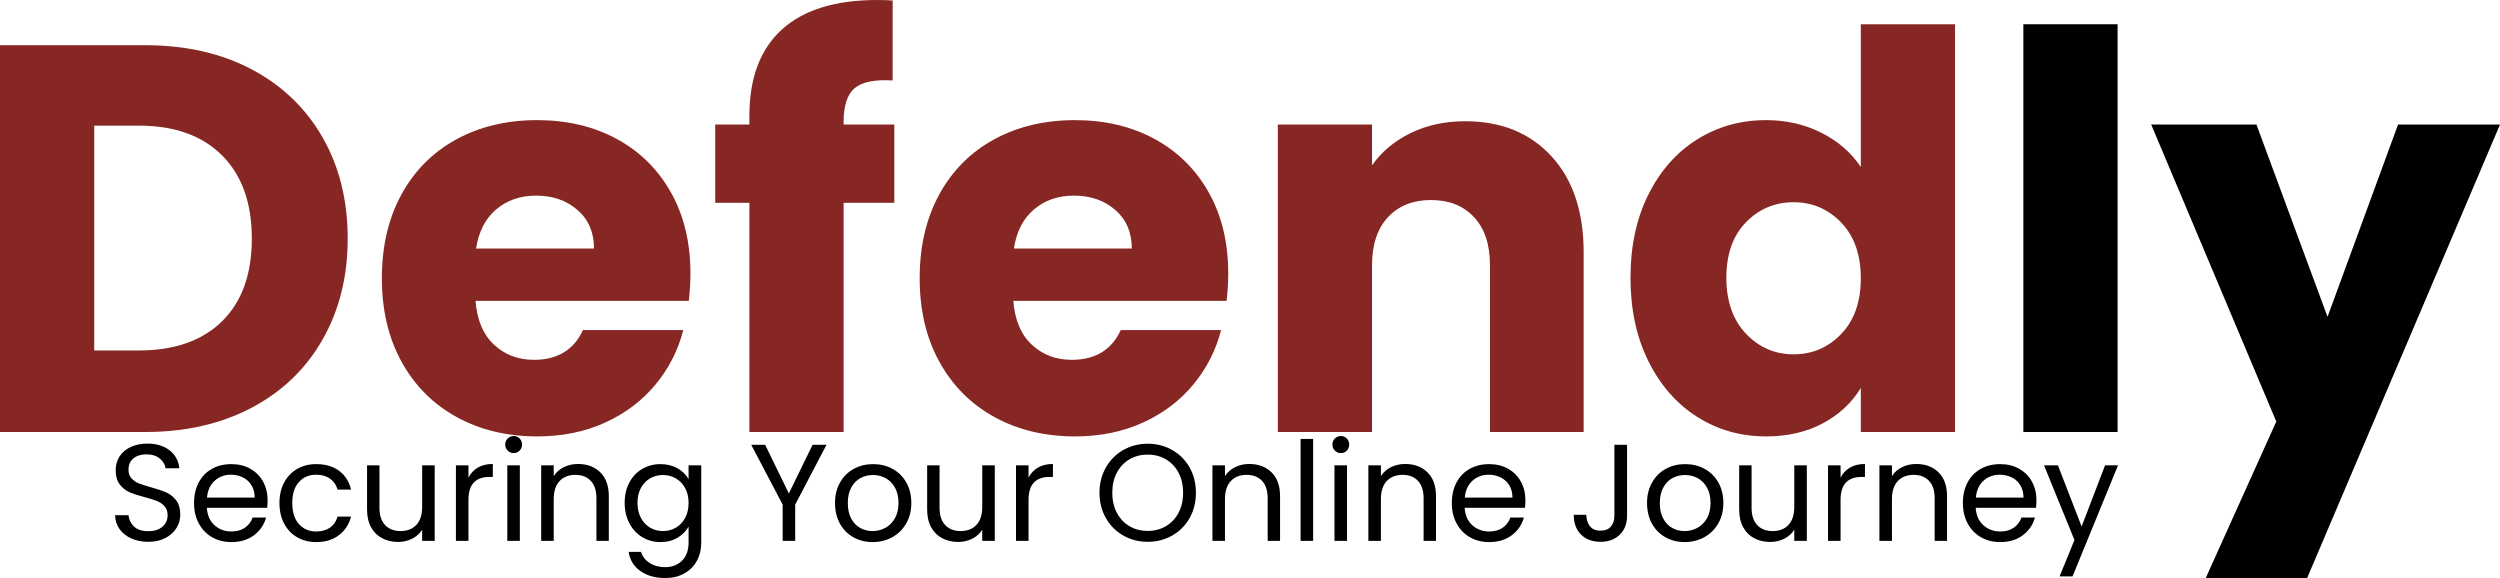 <?xml version="1.0" encoding="UTF-8"?>
<!DOCTYPE svg PUBLIC "-//W3C//DTD SVG 1.1//EN" "http://www.w3.org/Graphics/SVG/1.1/DTD/svg11.dtd">
<!-- Creator: CorelDRAW X7 -->
<svg xmlns="http://www.w3.org/2000/svg" xml:space="preserve" width="38.414mm" height="8.882mm" version="1.1" style="shape-rendering:geometricPrecision; text-rendering:geometricPrecision; image-rendering:optimizeQuality; fill-rule:evenodd; clip-rule:evenodd"
viewBox="0 0 505690 116921"
 xmlns:xlink="http://www.w3.org/1999/xlink">
 <defs>
  <style type="text/css">
   <![CDATA[
    .fil0 {fill:#872723;fill-rule:nonzero}
    .fil1 {fill:#000002;fill-rule:nonzero}
   ]]>
  </style>
 </defs>
 <g id="Layer_x0020_1">
  <path class="fil0" d="M29314 9140c8248,0 15455,1635 21623,4904 6167,3270 10942,7858 14323,13764 3380,5909 5071,12726 5071,20454 0,7654 -1691,14452 -5071,20397 -3381,5945 -8174,10551 -14378,13821 -6205,3269 -13394,4904 -21568,4904l-29314 0 0 -78244 29314 0zm-1227 61747c7209,0 12819,-1968 16831,-5906 4013,-3939 6019,-9512 6019,-16719 0,-7208 -2006,-12818 -6019,-16831 -4012,-4012 -9622,-6019 -16831,-6019l-9028 0 0 45475 9028 0z"/>
  <path class="fil0" d="M139658 55284c0,1783 -111,3641 -334,5572l-43135 0c298,3864 1542,6818 3734,8861 2193,2045 4886,3066 8081,3066 4755,0 8062,-2006 9920,-6019l20286 0c-1041,4087 -2917,7765 -5629,11035 -2712,3268 -6112,5833 -10199,7690 -4087,1858 -8656,2786 -13709,2786 -6094,0 -11517,-1299 -16274,-3901 -4755,-2601 -8470,-6316 -11145,-11146 -2675,-4830 -4012,-10476 -4012,-16941 0,-6465 1319,-12113 3956,-16941 2638,-4830 6334,-8547 11091,-11147 4755,-2601 10217,-3902 16384,-3902 6019,0 11369,1264 16050,3790 4681,2527 8341,6131 10979,10812 2637,4682 3956,10144 3956,16385zm-19506 -5016c0,-3270 -1113,-5870 -3343,-7802 -2229,-1932 -5016,-2898 -8360,-2898 -3195,0 -5888,928 -8080,2787 -2192,1858 -3548,4494 -4068,7913l23851 0z"/>
  <path class="fil0" d="M180898 41018l-10254 0 0 46366 -19059 0 0 -46366 -6911 0 0 -15828 6911 0 0 -1784c0,-7654 2192,-13467 6576,-17443 4383,-3975 10811,-5963 19281,-5963 1413,0 2453,37 3122,112l0 16160c-3642,-222 -6205,298 -7691,1562 -1486,1262 -2229,3529 -2229,6798l0 558 10254 0 0 15828z"/>
  <path class="fil0" d="M248442 55284c0,1783 -111,3641 -335,5572l-43134 0c298,3864 1542,6818 3733,8861 2194,2045 4887,3066 8082,3066 4755,0 8062,-2006 9919,-6019l20287 0c-1042,4087 -2918,7765 -5629,11035 -2712,3268 -6113,5833 -10199,7690 -4087,1858 -8657,2786 -13709,2786 -6094,0 -11518,-1299 -16274,-3901 -4755,-2601 -8470,-6316 -11145,-11146 -2675,-4830 -4012,-10476 -4012,-16941 0,-6465 1319,-12113 3955,-16941 2639,-4830 6335,-8547 11091,-11147 4755,-2601 10217,-3902 16385,-3902 6019,0 11369,1264 16050,3790 4681,2527 8341,6131 10979,10812 2637,4682 3956,10144 3956,16385zm-19506 -5016c0,-3270 -1114,-5870 -3344,-7802 -2228,-1932 -5015,-2898 -8359,-2898 -3195,0 -5888,928 -8080,2787 -2192,1858 -3548,4494 -4068,7913l23851 0z"/>
  <path class="fil0" d="M296369 24521c7283,0 13097,2359 17444,7077 4347,4719 6521,11202 6521,19451l0 36335 -18949 0 0 -33772c0,-4161 -1077,-7393 -3232,-9697 -2155,-2304 -5052,-3456 -8694,-3456 -3641,0 -6538,1152 -8693,3456 -2156,2304 -3234,5536 -3234,9697l0 33772 -19059 0 0 -62194 19059 0 0 8247c1933,-2748 4534,-4922 7803,-6520 3270,-1597 6948,-2396 11034,-2396z"/>
  <path class="fil0" d="M329808 56175c0,-6390 1207,-12001 3622,-16829 2415,-4830 5702,-8547 9864,-11147 4161,-2601 8805,-3902 13933,-3902 4086,0 7821,856 11201,2565 3381,1709 6037,4012 7969,6910l0 -28868 19060 0 0 82480 -19060 0 0 -8917c-1783,2972 -4327,5350 -7634,7133 -3307,1784 -7153,2675 -11536,2675 -5128,0 -9772,-1319 -13933,-3956 -4162,-2638 -7449,-6391 -9864,-11258 -2415,-4867 -3622,-10496 -3622,-16886zm46589 112c0,-4756 -1318,-8508 -3956,-11257 -2638,-2750 -5852,-4124 -9642,-4124 -3790,0 -7003,1356 -9641,4067 -2637,2712 -3956,6447 -3956,11202 0,4756 1319,8527 3956,11313 2638,2787 5851,4180 9641,4180 3790,0 7004,-1374 9642,-4124 2638,-2749 3956,-6502 3956,-11257z"/>
  <polygon class="fil1" points="428337,4904 428337,87384 409277,87384 409277,4904 "/>
  <polygon class="fil1" points="505690,25190 466679,116921 446170,116921 460438,85266 435136,25190 456425,25190 470804,64089 485070,25190 "/>
  <path class="fil1" d="M30000 109592c-1281,0 -2429,-228 -3441,-682 -1012,-455 -1806,-1087 -2381,-1896 -577,-808 -873,-1741 -893,-2800l2704 0c92,911 469,1677 1128,2299 660,623 1621,933 2883,933 1209,0 2161,-301 2857,-906 696,-602 1045,-1378 1045,-2326 0,-742 -205,-1346 -613,-1811 -408,-463 -919,-818 -1533,-1058 -613,-241 -1440,-502 -2480,-781 -1281,-335 -2307,-669 -3079,-1003 -770,-335 -1430,-859 -1977,-1573 -549,-717 -823,-1678 -823,-2885 0,-1058 270,-1997 808,-2814 539,-818 1296,-1450 2271,-1895 976,-446 2095,-668 3357,-668 1821,0 3312,455 4473,1365 1161,909 1816,2118 1964,3623l-2786 0c-93,-744 -484,-1398 -1171,-1966 -687,-566 -1597,-849 -2730,-849 -1058,0 -1922,274 -2591,822 -669,547 -1003,1313 -1003,2298 0,707 199,1282 599,1729 399,444 891,784 1476,1016 586,233 1407,497 2467,794 1281,354 2311,701 3092,1045 781,343 1449,873 2006,1589 557,715 836,1685 836,2910 0,948 -251,1839 -753,2675 -500,836 -1244,1514 -2228,2036 -985,520 -2146,779 -3484,779zm24131 -8415c0,483 -28,994 -85,1533l-12203 0c92,1504 608,2680 1545,3525 939,845 2076,1268 3414,1268 1097,0 2011,-256 2745,-766 733,-511 1249,-1194 1547,-2049l2730 0c-408,1468 -1226,2661 -2453,3581 -1225,919 -2748,1378 -4569,1378 -1449,0 -2745,-324 -3888,-974 -1141,-650 -2037,-1574 -2688,-2772 -650,-1198 -975,-2587 -975,-4167 0,-1578 316,-2962 948,-4151 632,-1188 1518,-2103 2660,-2744 1143,-641 2457,-961 3943,-961 1449,0 2730,314 3845,946 1115,632 1974,1501 2578,2605 603,1106 906,2356 906,3748zm-2620 -529c0,-966 -213,-1797 -641,-2493 -427,-698 -1007,-1227 -1742,-1589 -733,-362 -1545,-544 -2438,-544 -1281,0 -2372,410 -3274,1227 -900,816 -1415,1950 -1545,3399l9640 0zm5015 1086c0,-1578 316,-2958 948,-4137 632,-1180 1509,-2095 2633,-2745 1124,-650 2411,-974 3859,-974 1877,0 3422,454 4640,1365 1216,909 2019,2173 2409,3789l-2730 0c-259,-929 -766,-1663 -1518,-2202 -753,-538 -1686,-808 -2801,-808 -1448,0 -2619,498 -3510,1492 -893,994 -1337,2401 -1337,4220 0,1839 444,3261 1337,4264 891,1003 2062,1505 3510,1505 1115,0 2044,-261 2787,-781 742,-520 1254,-1262 1532,-2229l2730 0c-408,1560 -1225,2810 -2451,3748 -1226,938 -2759,1406 -4598,1406 -1448,0 -2735,-324 -3859,-974 -1124,-650 -2001,-1570 -2633,-2759 -632,-1189 -948,-2582 -948,-4180zm31403 -7606l0 15269 -2536 0 0 -2256c-483,779 -1156,1387 -2019,1824 -864,437 -1817,655 -2857,655 -1189,0 -2256,-247 -3204,-739 -947,-492 -1694,-1229 -2243,-2214 -548,-985 -822,-2183 -822,-3595l0 -8944 2508 0 0 8609c0,1505 381,2662 1143,3469 761,808 1801,1213 3120,1213 1356,0 2425,-418 3204,-1254 781,-836 1170,-2052 1170,-3650l0 -8387 2536 0zm6827 2480c446,-873 1082,-1551 1909,-2034 826,-483 1833,-725 3022,-725l0 2619 -669 0c-2842,0 -4262,1542 -4262,4626l0 8303 -2536 0 0 -15269 2536 0 0 2480zm9167 -4960c-483,0 -892,-168 -1227,-502 -334,-334 -501,-742 -501,-1226 0,-483 167,-891 501,-1225 335,-335 744,-502 1227,-502 464,0 859,167 1184,502 325,334 488,742 488,1225 0,484 -163,892 -488,1226 -325,334 -720,502 -1184,502zm1226 2480l0 15269 -2535 0 0 -15269 2535 0zm11758 -279c1858,0 3363,562 4514,1686 1152,1124 1728,2745 1728,4862l0 9000 -2508 0 0 -8637c0,-1524 -381,-2689 -1142,-3498 -762,-808 -1802,-1212 -3121,-1212 -1337,0 -2401,418 -3191,1254 -788,836 -1183,2053 -1183,3651l0 8442 -2536 0 0 -15269 2536 0 0 2173c501,-780 1183,-1383 2048,-1811 864,-427 1815,-641 2855,-641zm16690 29c1319,0 2476,287 3469,863 994,576 1732,1300 2216,2174l0 -2787 2563 0 0 15604c0,1392 -297,2632 -892,3720 -593,1086 -1444,1936 -2550,2548 -1104,614 -2390,921 -3858,921 -2006,0 -3678,-474 -5016,-1422 -1337,-947 -2127,-2238 -2368,-3873l2508 0c279,929 854,1677 1727,2243 873,567 1923,850 3149,850 1393,0 2532,-437 3414,-1309 882,-873 1323,-2100 1323,-3678l0 -3205c-502,892 -1244,1635 -2229,2229 -985,595 -2137,891 -3456,891 -1356,0 -2587,-333 -3691,-1002 -1106,-668 -1973,-1607 -2605,-2814 -632,-1207 -948,-2583 -948,-4124 0,-1560 316,-2931 948,-4110 632,-1180 1499,-2095 2605,-2745 1104,-650 2335,-974 3691,-974zm5685 7856c0,-1152 -232,-2154 -697,-3009 -465,-855 -1091,-1509 -1881,-1964 -789,-454 -1657,-682 -2605,-682 -947,0 -1812,222 -2591,669 -781,444 -1403,1095 -1867,1949 -464,855 -696,1858 -696,3010 0,1170 232,2187 696,3051 464,864 1086,1523 1867,1979 779,454 1644,682 2591,682 948,0 1816,-228 2605,-682 790,-456 1416,-1115 1881,-1979 465,-864 697,-1872 697,-3024zm27891 -11758l-6326 12093 0 7328 -2535 0 0 -7328 -6353 -12093 2814 0 4792 9836 4793 -9836 2815 0zm9333 19671c-1429,0 -2725,-324 -3886,-974 -1161,-650 -2072,-1574 -2730,-2772 -660,-1198 -990,-2587 -990,-4167 0,-1560 340,-2939 1018,-4137 678,-1198 1602,-2117 2772,-2758 1170,-641 2479,-961 3928,-961 1450,0 2760,320 3930,961 1169,641 2094,1556 2772,2744 678,1189 1017,2573 1017,4151 0,1580 -348,2969 -1046,4167 -696,1198 -1639,2122 -2827,2772 -1189,650 -2508,974 -3958,974zm0 -2228c911,0 1766,-214 2565,-642 798,-426 1444,-1067 1936,-1922 493,-854 739,-1894 739,-3121 0,-1225 -242,-2265 -726,-3120 -483,-854 -1113,-1491 -1894,-1909 -781,-418 -1626,-626 -2535,-626 -930,0 -1779,208 -2550,626 -770,418 -1389,1055 -1852,1909 -465,855 -697,1895 -697,3120 0,1246 227,2295 682,3149 456,854 1064,1490 1826,1909 761,417 1597,627 2506,627zm24715 -13291l0 15269 -2535 0 0 -2256c-483,779 -1156,1387 -2020,1824 -863,437 -1816,655 -2856,655 -1189,0 -2257,-247 -3205,-739 -946,-492 -1694,-1229 -2243,-2214 -547,-985 -821,-2183 -821,-3595l0 -8944 2508 0 0 8609c0,1505 380,2662 1142,3469 761,808 1801,1213 3120,1213 1356,0 2425,-418 3204,-1254 781,-836 1171,-2052 1171,-3650l0 -8387 2535 0zm6827 2480c446,-873 1082,-1551 1909,-2034 827,-483 1834,-725 3023,-725l0 2619 -669 0c-2842,0 -4263,1542 -4263,4626l0 8303 -2535 0 0 -15269 2535 0 0 2480zm24102 12984c-1801,0 -3446,-423 -4932,-1268 -1486,-845 -2660,-2024 -3525,-3538 -864,-1514 -1296,-3219 -1296,-5113 0,-1895 432,-3600 1296,-5113 865,-1514 2039,-2694 3525,-3539 1486,-845 3131,-1268 4932,-1268 1820,0 3474,423 4960,1268 1486,845 2656,2021 3511,3525 854,1504 1281,3214 1281,5127 0,1912 -427,3622 -1281,5127 -855,1505 -2025,2679 -3511,3524 -1486,845 -3140,1268 -4960,1268zm0 -2201c1355,0 2577,-316 3664,-948 1087,-631 1941,-1532 2564,-2703 622,-1170 933,-2526 933,-4067 0,-1560 -311,-2922 -933,-4083 -623,-1161 -1472,-2057 -2550,-2688 -1077,-632 -2304,-948 -3678,-948 -1375,0 -2600,316 -3679,948 -1076,631 -1927,1527 -2548,2688 -623,1161 -934,2523 -934,4083 0,1541 311,2897 934,4067 621,1171 1476,2072 2563,2703 1086,632 2308,948 3664,948zm20535 -13542c1857,0 3362,562 4514,1686 1152,1124 1727,2745 1727,4862l0 9000 -2508 0 0 -8637c0,-1524 -380,-2689 -1141,-3498 -763,-808 -1803,-1212 -3122,-1212 -1337,0 -2401,418 -3191,1254 -788,836 -1183,2053 -1183,3651l0 8442 -2536 0 0 -15269 2536 0 0 2173c501,-780 1183,-1383 2048,-1811 864,-427 1816,-641 2856,-641zm12928 -5071l0 20619 -2535 0 0 -20619 2535 0zm5629 2870c-483,0 -892,-168 -1227,-502 -334,-334 -501,-742 -501,-1226 0,-483 167,-891 501,-1225 335,-335 744,-502 1227,-502 464,0 859,167 1184,502 325,334 488,742 488,1225 0,484 -163,892 -488,1226 -325,334 -720,502 -1184,502zm1226 2480l0 15269 -2535 0 0 -15269 2535 0zm11758 -279c1858,0 3363,562 4514,1686 1152,1124 1728,2745 1728,4862l0 9000 -2508 0 0 -8637c0,-1524 -381,-2689 -1142,-3498 -762,-808 -1802,-1212 -3121,-1212 -1337,0 -2401,418 -3191,1254 -788,836 -1183,2053 -1183,3651l0 8442 -2536 0 0 -15269 2536 0 0 2173c501,-780 1183,-1383 2048,-1811 864,-427 1815,-641 2855,-641zm24326 7328c0,483 -28,994 -85,1533l-12203 0c92,1504 608,2680 1545,3525 939,845 2076,1268 3414,1268 1097,0 2011,-256 2745,-766 733,-511 1249,-1194 1546,-2049l2731 0c-408,1468 -1226,2661 -2453,3581 -1225,919 -2748,1378 -4569,1378 -1449,0 -2745,-324 -3888,-974 -1141,-650 -2037,-1574 -2688,-2772 -650,-1198 -975,-2587 -975,-4167 0,-1578 316,-2962 948,-4151 632,-1188 1518,-2103 2660,-2744 1143,-641 2457,-961 3943,-961 1449,0 2730,314 3845,946 1115,632 1974,1501 2578,2605 603,1106 906,2356 906,3748zm-2620 -529c0,-966 -213,-1797 -641,-2493 -427,-698 -1007,-1227 -1742,-1589 -733,-362 -1545,-544 -2438,-544 -1281,0 -2372,410 -3274,1227 -900,816 -1415,1950 -1545,3399l9640 0zm23182 -10672l0 14350c0,1597 -492,2874 -1477,3831 -984,957 -2284,1435 -3900,1435 -1635,0 -2945,-487 -3929,-1463 -984,-975 -1477,-2307 -1477,-3998l2536 0c18,947 264,1718 738,2312 474,595 1184,893 2132,893 947,0 1653,-283 2118,-851 463,-566 696,-1286 696,-2159l0 -14350 2563 0zm11647 19671c-1430,0 -2725,-324 -3886,-974 -1161,-650 -2072,-1574 -2731,-2772 -659,-1198 -990,-2587 -990,-4167 0,-1560 340,-2939 1018,-4137 678,-1198 1602,-2117 2772,-2758 1171,-641 2479,-961 3929,-961 1449,0 2759,320 3929,961 1169,641 2095,1556 2773,2744 678,1189 1016,2573 1016,4151 0,1580 -348,2969 -1045,4167 -697,1198 -1639,2122 -2828,2772 -1189,650 -2508,974 -3957,974zm0 -2228c911,0 1765,-214 2564,-642 798,-426 1444,-1067 1937,-1922 492,-854 738,-1894 738,-3121 0,-1225 -242,-2265 -725,-3120 -483,-854 -1114,-1491 -1895,-1909 -780,-418 -1625,-626 -2535,-626 -929,0 -1778,208 -2550,626 -770,418 -1389,1055 -1852,1909 -465,855 -697,1895 -697,3120 0,1246 227,2295 682,3149 456,854 1064,1490 1826,1909 761,417 1597,627 2507,627zm24715 -13291l0 15269 -2536 0 0 -2256c-483,779 -1156,1387 -2019,1824 -864,437 -1817,655 -2857,655 -1189,0 -2256,-247 -3204,-739 -947,-492 -1694,-1229 -2243,-2214 -548,-985 -822,-2183 -822,-3595l0 -8944 2508 0 0 8609c0,1505 380,2662 1143,3469 760,808 1800,1213 3120,1213 1355,0 2424,-418 3204,-1254 780,-836 1170,-2052 1170,-3650l0 -8387 2536 0zm6827 2480c446,-873 1082,-1551 1908,-2034 827,-483 1834,-725 3023,-725l0 2619 -669 0c-2842,0 -4262,1542 -4262,4626l0 8303 -2536 0 0 -15269 2536 0 0 2480zm15297 -2759c1857,0 3362,562 4514,1686 1151,1124 1727,2745 1727,4862l0 9000 -2508 0 0 -8637c0,-1524 -380,-2689 -1141,-3498 -763,-808 -1803,-1212 -3122,-1212 -1337,0 -2401,418 -3191,1254 -788,836 -1183,2053 -1183,3651l0 8442 -2536 0 0 -15269 2536 0 0 2173c501,-780 1183,-1383 2048,-1811 864,-427 1816,-641 2856,-641zm24325 7328c0,483 -28,994 -85,1533l-12203 0c92,1504 608,2680 1546,3525 938,845 2076,1268 3413,1268 1097,0 2012,-256 2745,-766 733,-511 1249,-1194 1547,-2049l2730 0c-408,1468 -1226,2661 -2453,3581 -1225,919 -2748,1378 -4569,1378 -1449,0 -2745,-324 -3887,-974 -1142,-650 -2038,-1574 -2689,-2772 -650,-1198 -975,-2587 -975,-4167 0,-1578 316,-2962 948,-4151 632,-1188 1518,-2103 2660,-2744 1143,-641 2457,-961 3943,-961 1449,0 2730,314 3845,946 1115,632 1974,1501 2578,2605 603,1106 906,2356 906,3748zm-2620 -529c0,-966 -213,-1797 -641,-2493 -427,-698 -1007,-1227 -1742,-1589 -733,-362 -1545,-544 -2438,-544 -1281,0 -2372,410 -3274,1227 -900,816 -1415,1950 -1545,3399l9640 0zm19115 -6520l-9196 22458 -2618 0 3009 -7356 -6158 -15102 2815 0 4791 12372 4738 -12372 2619 0z"/>
 </g>
</svg>
